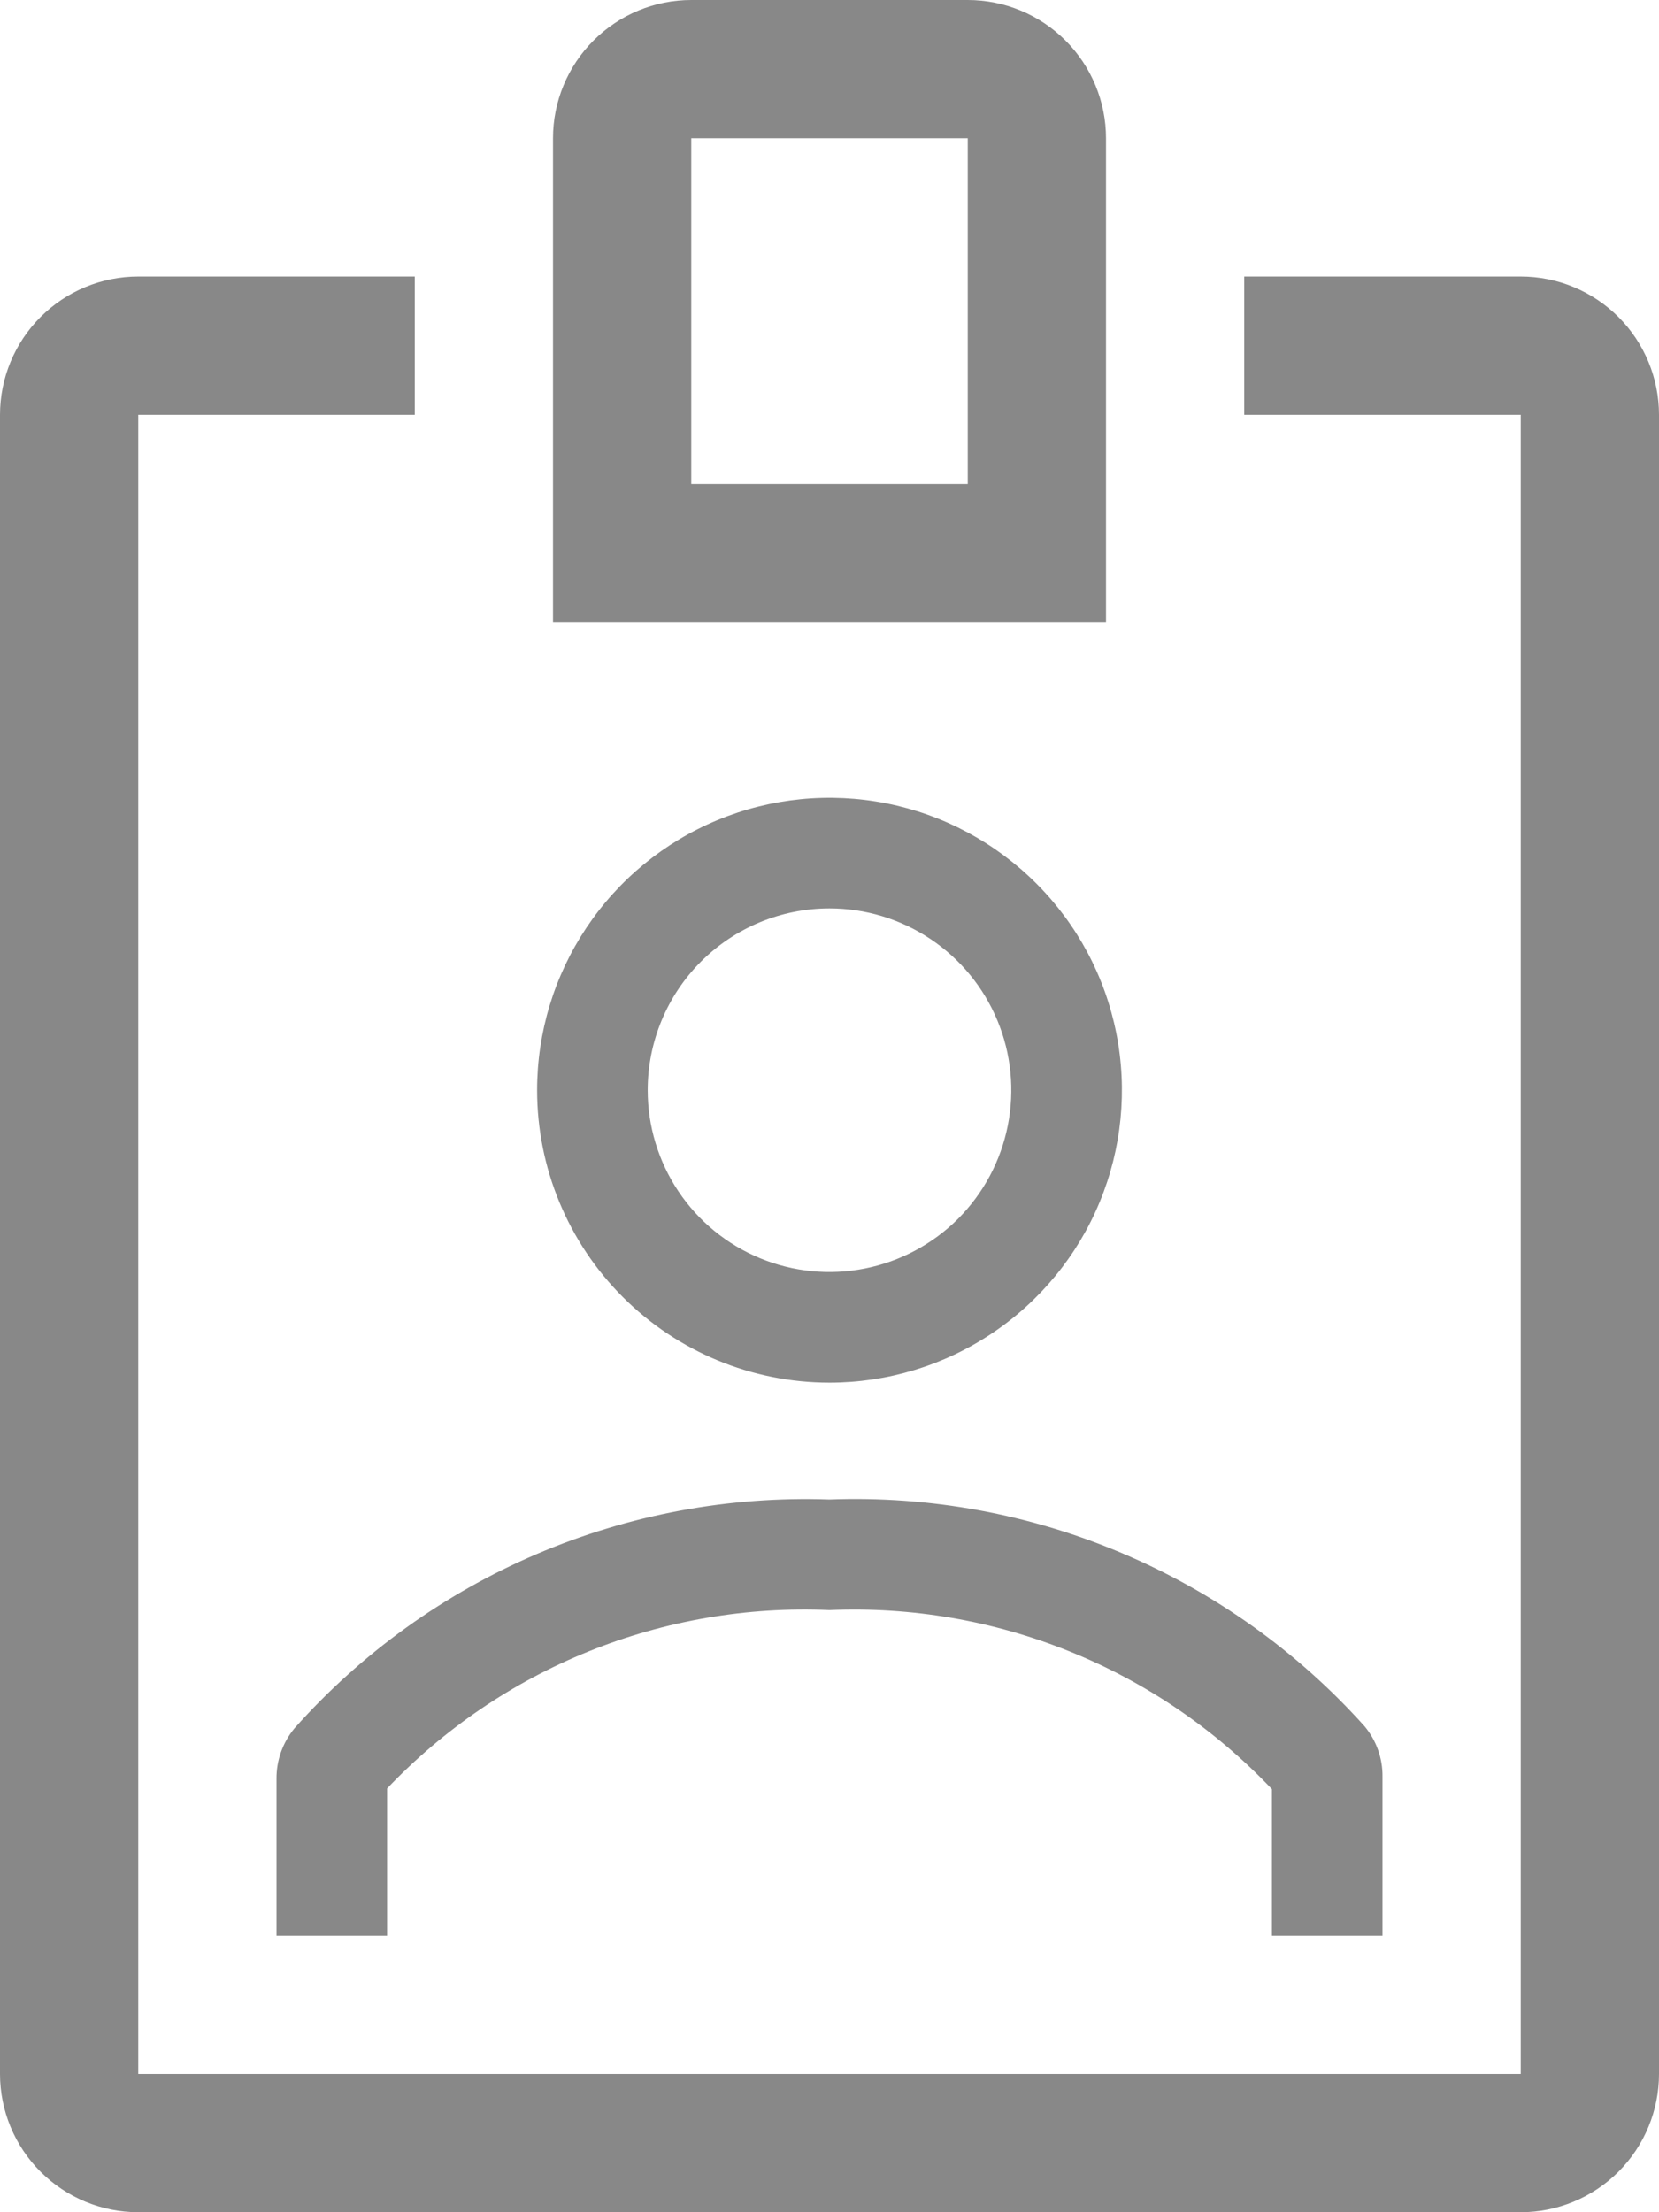 <svg width="24" height="32" viewBox="0 0 24 32" fill="none" xmlns="http://www.w3.org/2000/svg">
<path d="M12 20C12.837 20 13.655 19.752 14.35 19.287C15.046 18.822 15.588 18.162 15.908 17.389C16.228 16.616 16.312 15.765 16.149 14.945C15.986 14.124 15.583 13.37 14.991 12.779C14.399 12.187 13.646 11.784 12.825 11.621C12.005 11.458 11.154 11.542 10.381 11.862C9.608 12.182 8.948 12.724 8.483 13.42C8.018 14.116 7.77 14.933 7.77 15.77C7.77 16.892 8.216 17.968 9.009 18.761C9.802 19.554 10.878 20 12 20ZM12 13.14C12.52 13.14 13.029 13.294 13.461 13.583C13.894 13.872 14.231 14.283 14.43 14.764C14.629 15.244 14.681 15.773 14.579 16.283C14.478 16.793 14.227 17.262 13.86 17.63C13.492 17.997 13.023 18.248 12.513 18.349C12.003 18.451 11.474 18.399 10.994 18.2C10.513 18.001 10.102 17.664 9.813 17.231C9.524 16.799 9.37 16.29 9.37 15.77C9.37 15.072 9.647 14.403 10.14 13.91C10.633 13.417 11.303 13.14 12 13.14Z" fill="#888888"/>
<path d="M16 2C16 1.47 15.789 0.961 15.414 0.586C15.039 0.211 14.53 0 14 0H10C9.47 0 8.961 0.211 8.586 0.586C8.211 0.961 8 1.47 8 2V9H16V2ZM14 7H10V2H14V7Z" fill="#888888"/>
<path d="M20 28V25.7C20.003 25.433 19.911 25.175 19.74 24.97C18.77 23.889 17.573 23.035 16.235 22.468C14.898 21.901 13.452 21.635 12 21.69C10.546 21.639 9.098 21.909 7.761 22.481C6.423 23.053 5.228 23.913 4.26 25C4.09 25.205 3.998 25.464 4 25.73V28H5.6V25.87C6.421 25.008 7.416 24.331 8.52 23.886C9.624 23.441 10.811 23.238 12 23.29C13.19 23.239 14.377 23.444 15.481 23.891C16.585 24.337 17.58 25.016 18.4 25.88V28H20Z" fill="#888888"/>
<path d="M22 4H18V6H22V30H2V6H6V4H2C1.47 4 0.961 4.211 0.586 4.586C0.211 4.961 0 5.47 0 6V30C0 30.53 0.211 31.039 0.586 31.414C0.961 31.789 1.47 32 2 32H22C22.53 32 23.039 31.789 23.414 31.414C23.789 31.039 24 30.53 24 30V6C24 5.47 23.789 4.961 23.414 4.586C23.039 4.211 22.53 4 22 4Z" fill="#888888"/>
</svg>
